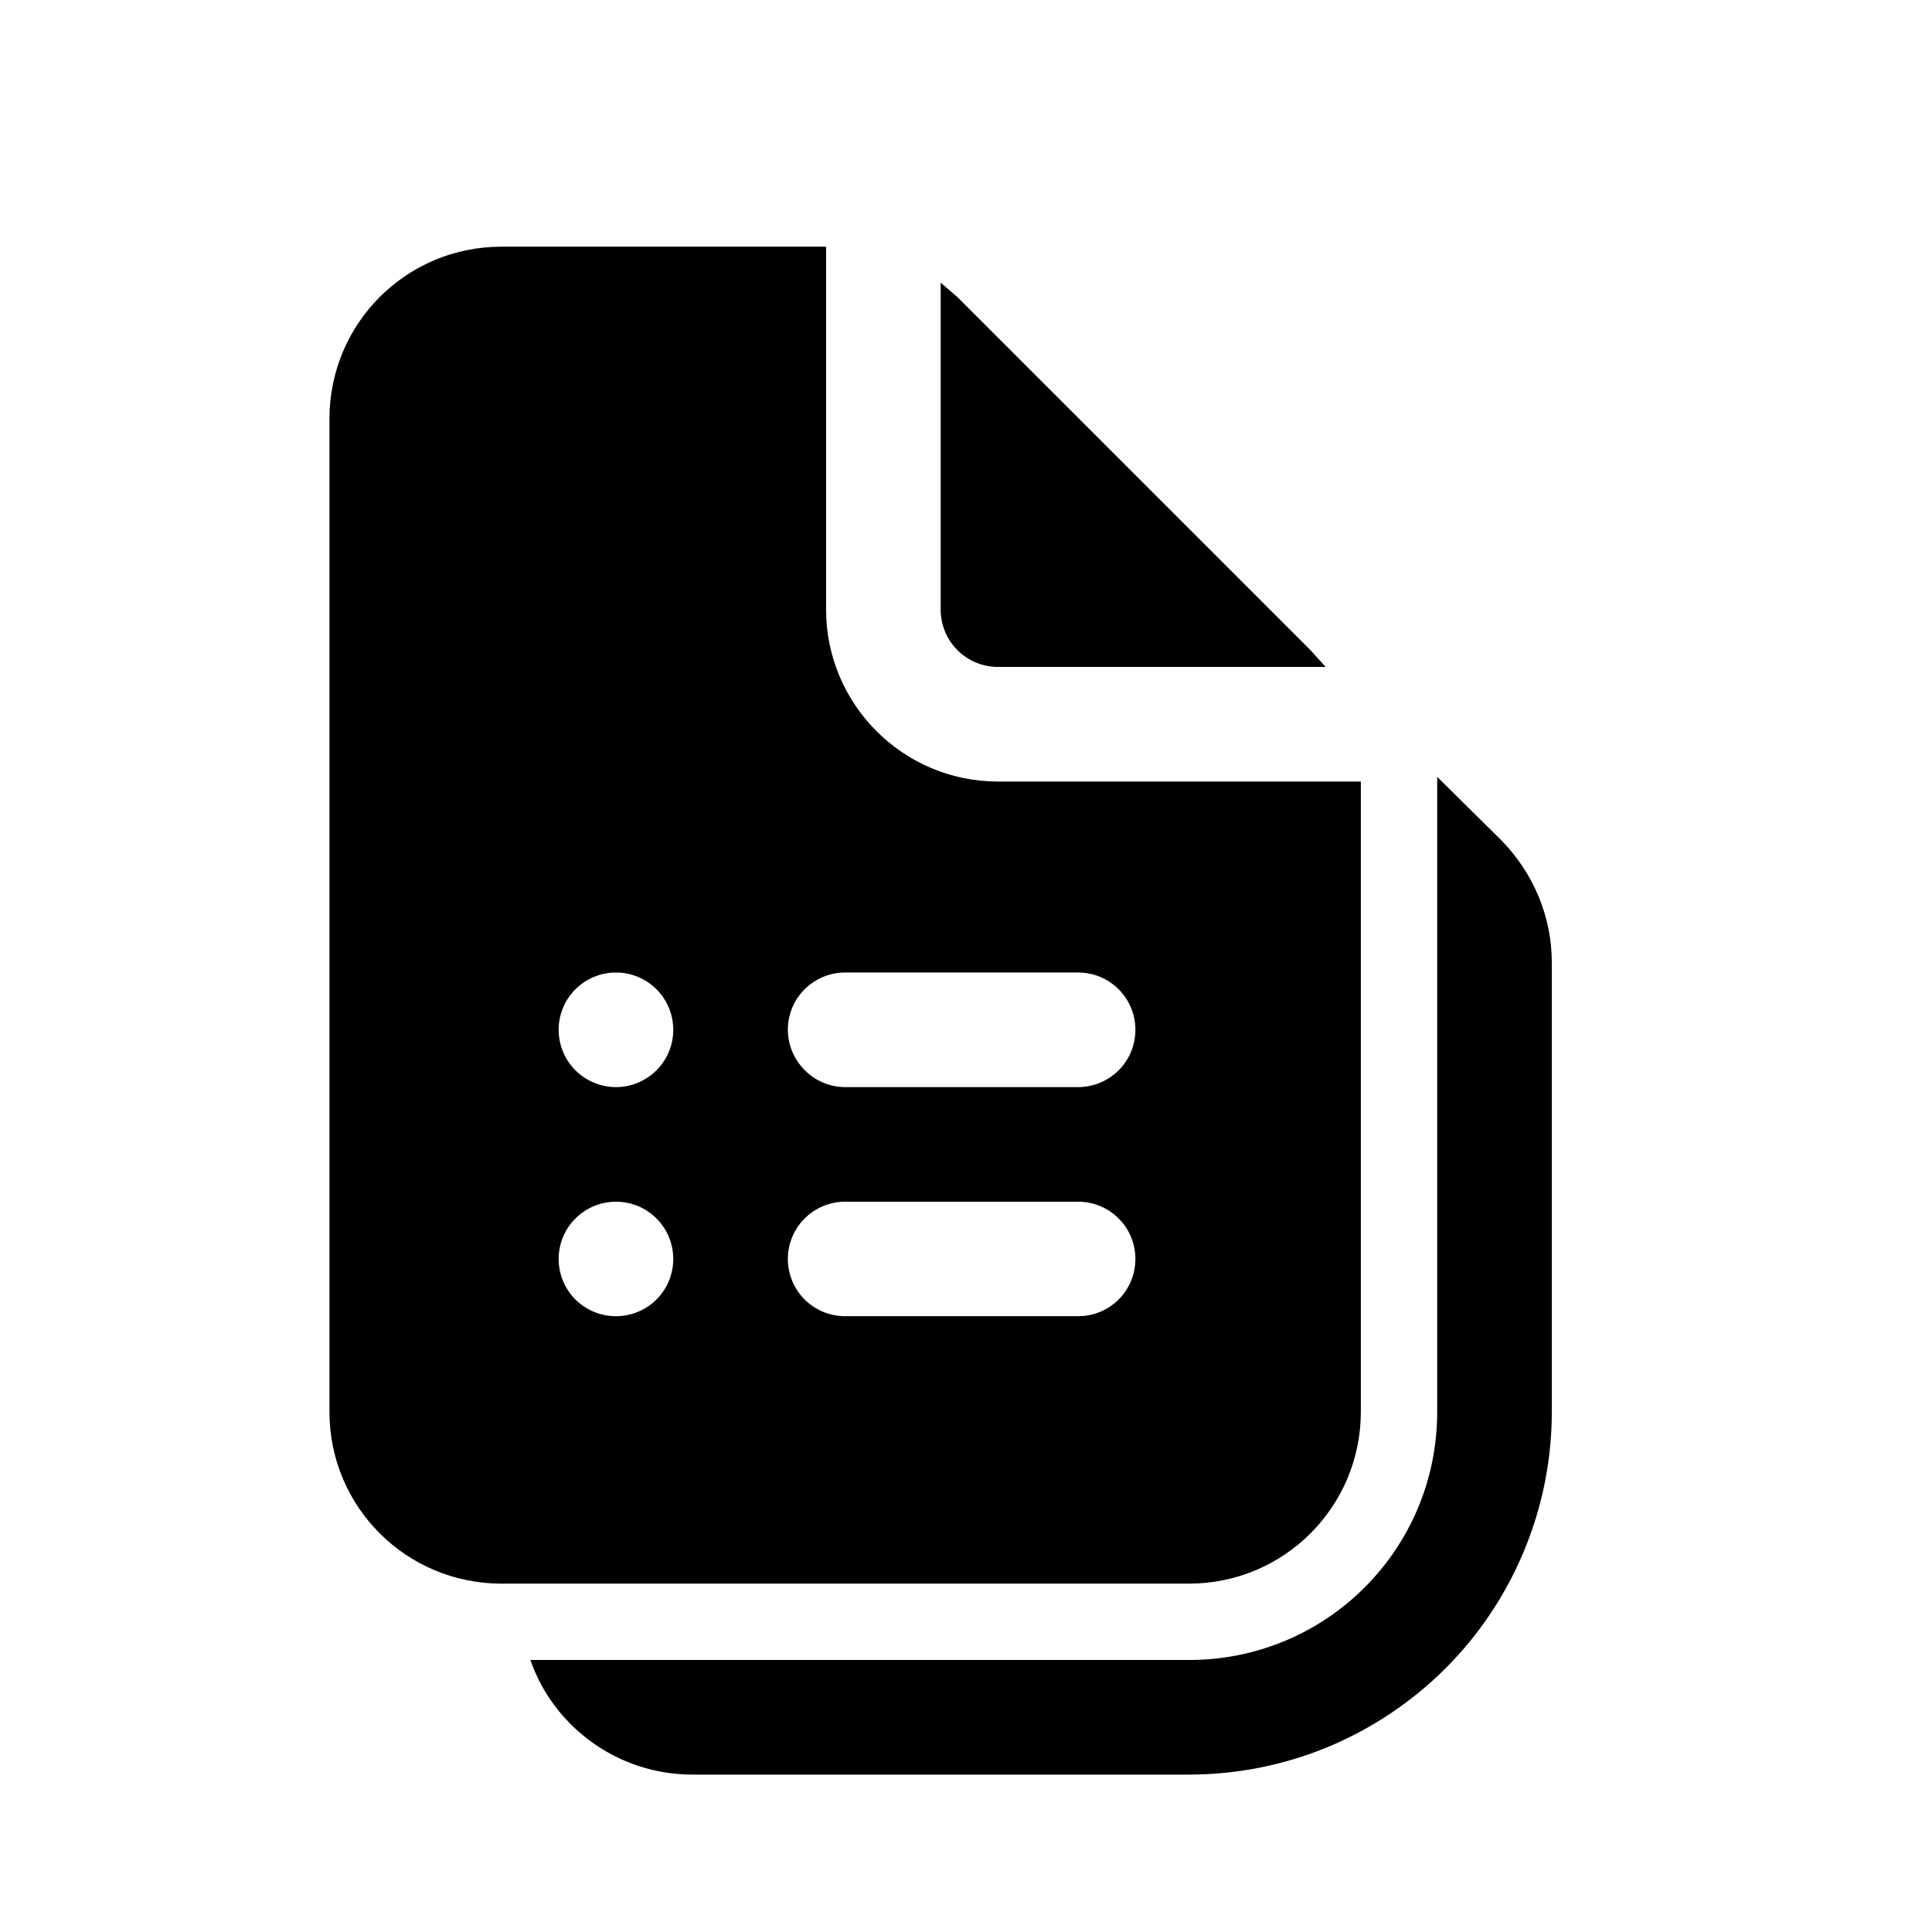 <svg width="19" height="19" viewBox="0 0 19 19" fill="none" xmlns="http://www.w3.org/2000/svg">
<path d="M3.24 4.117C3.24 3.185 3.992 2.426 4.931 2.426H8.124V5.995C8.124 6.927 8.882 7.686 9.814 7.686H13.383V13.884C13.383 14.815 12.631 15.574 11.692 15.574H4.931C3.999 15.574 3.24 14.823 3.24 13.884V4.117ZM6.058 9.564C5.908 9.564 5.765 9.623 5.659 9.729C5.553 9.834 5.494 9.978 5.494 10.127C5.494 10.277 5.553 10.42 5.659 10.526C5.765 10.631 5.908 10.691 6.058 10.691C6.207 10.691 6.35 10.631 6.456 10.526C6.562 10.42 6.621 10.277 6.621 10.127C6.621 9.978 6.562 9.834 6.456 9.729C6.35 9.623 6.207 9.564 6.058 9.564ZM5.494 12.381C5.494 12.53 5.553 12.674 5.659 12.78C5.765 12.885 5.908 12.944 6.058 12.944C6.207 12.944 6.35 12.885 6.456 12.78C6.562 12.674 6.621 12.53 6.621 12.381C6.621 12.232 6.562 12.088 6.456 11.983C6.35 11.877 6.207 11.818 6.058 11.818C5.908 11.818 5.765 11.877 5.659 11.983C5.553 12.088 5.494 12.232 5.494 12.381ZM7.748 10.127C7.748 10.435 8.003 10.691 8.311 10.691H10.603C10.752 10.691 10.896 10.631 11.001 10.526C11.107 10.42 11.166 10.277 11.166 10.127C11.166 9.978 11.107 9.834 11.001 9.729C10.896 9.623 10.752 9.564 10.603 9.564H8.311C8.162 9.564 8.019 9.623 7.913 9.729C7.807 9.834 7.748 9.978 7.748 10.127ZM8.311 11.818C8.162 11.818 8.019 11.877 7.913 11.983C7.807 12.088 7.748 12.232 7.748 12.381C7.748 12.53 7.807 12.674 7.913 12.78C8.019 12.885 8.162 12.944 8.311 12.944H10.603C10.752 12.944 10.896 12.885 11.001 12.78C11.107 12.674 11.166 12.53 11.166 12.381C11.166 12.232 11.107 12.088 11.001 11.983C10.896 11.877 10.752 11.818 10.603 11.818H8.311ZM9.251 5.995V2.78L9.416 2.922L12.887 6.393L13.037 6.559H9.814C9.665 6.559 9.521 6.499 9.416 6.394C9.31 6.288 9.251 6.145 9.251 5.995ZM5.216 16.325C5.442 16.979 6.073 17.452 6.809 17.452H11.692C12.161 17.452 12.625 17.36 13.058 17.181C13.491 17.001 13.884 16.738 14.216 16.407C14.547 16.076 14.81 15.682 14.989 15.249C15.169 14.816 15.261 14.352 15.261 13.884V9.466C15.261 9.015 15.081 8.587 14.765 8.264L14.134 7.64V13.884C14.134 15.236 13.045 16.325 11.692 16.325H5.216Z" fill="black"/>
</svg>
